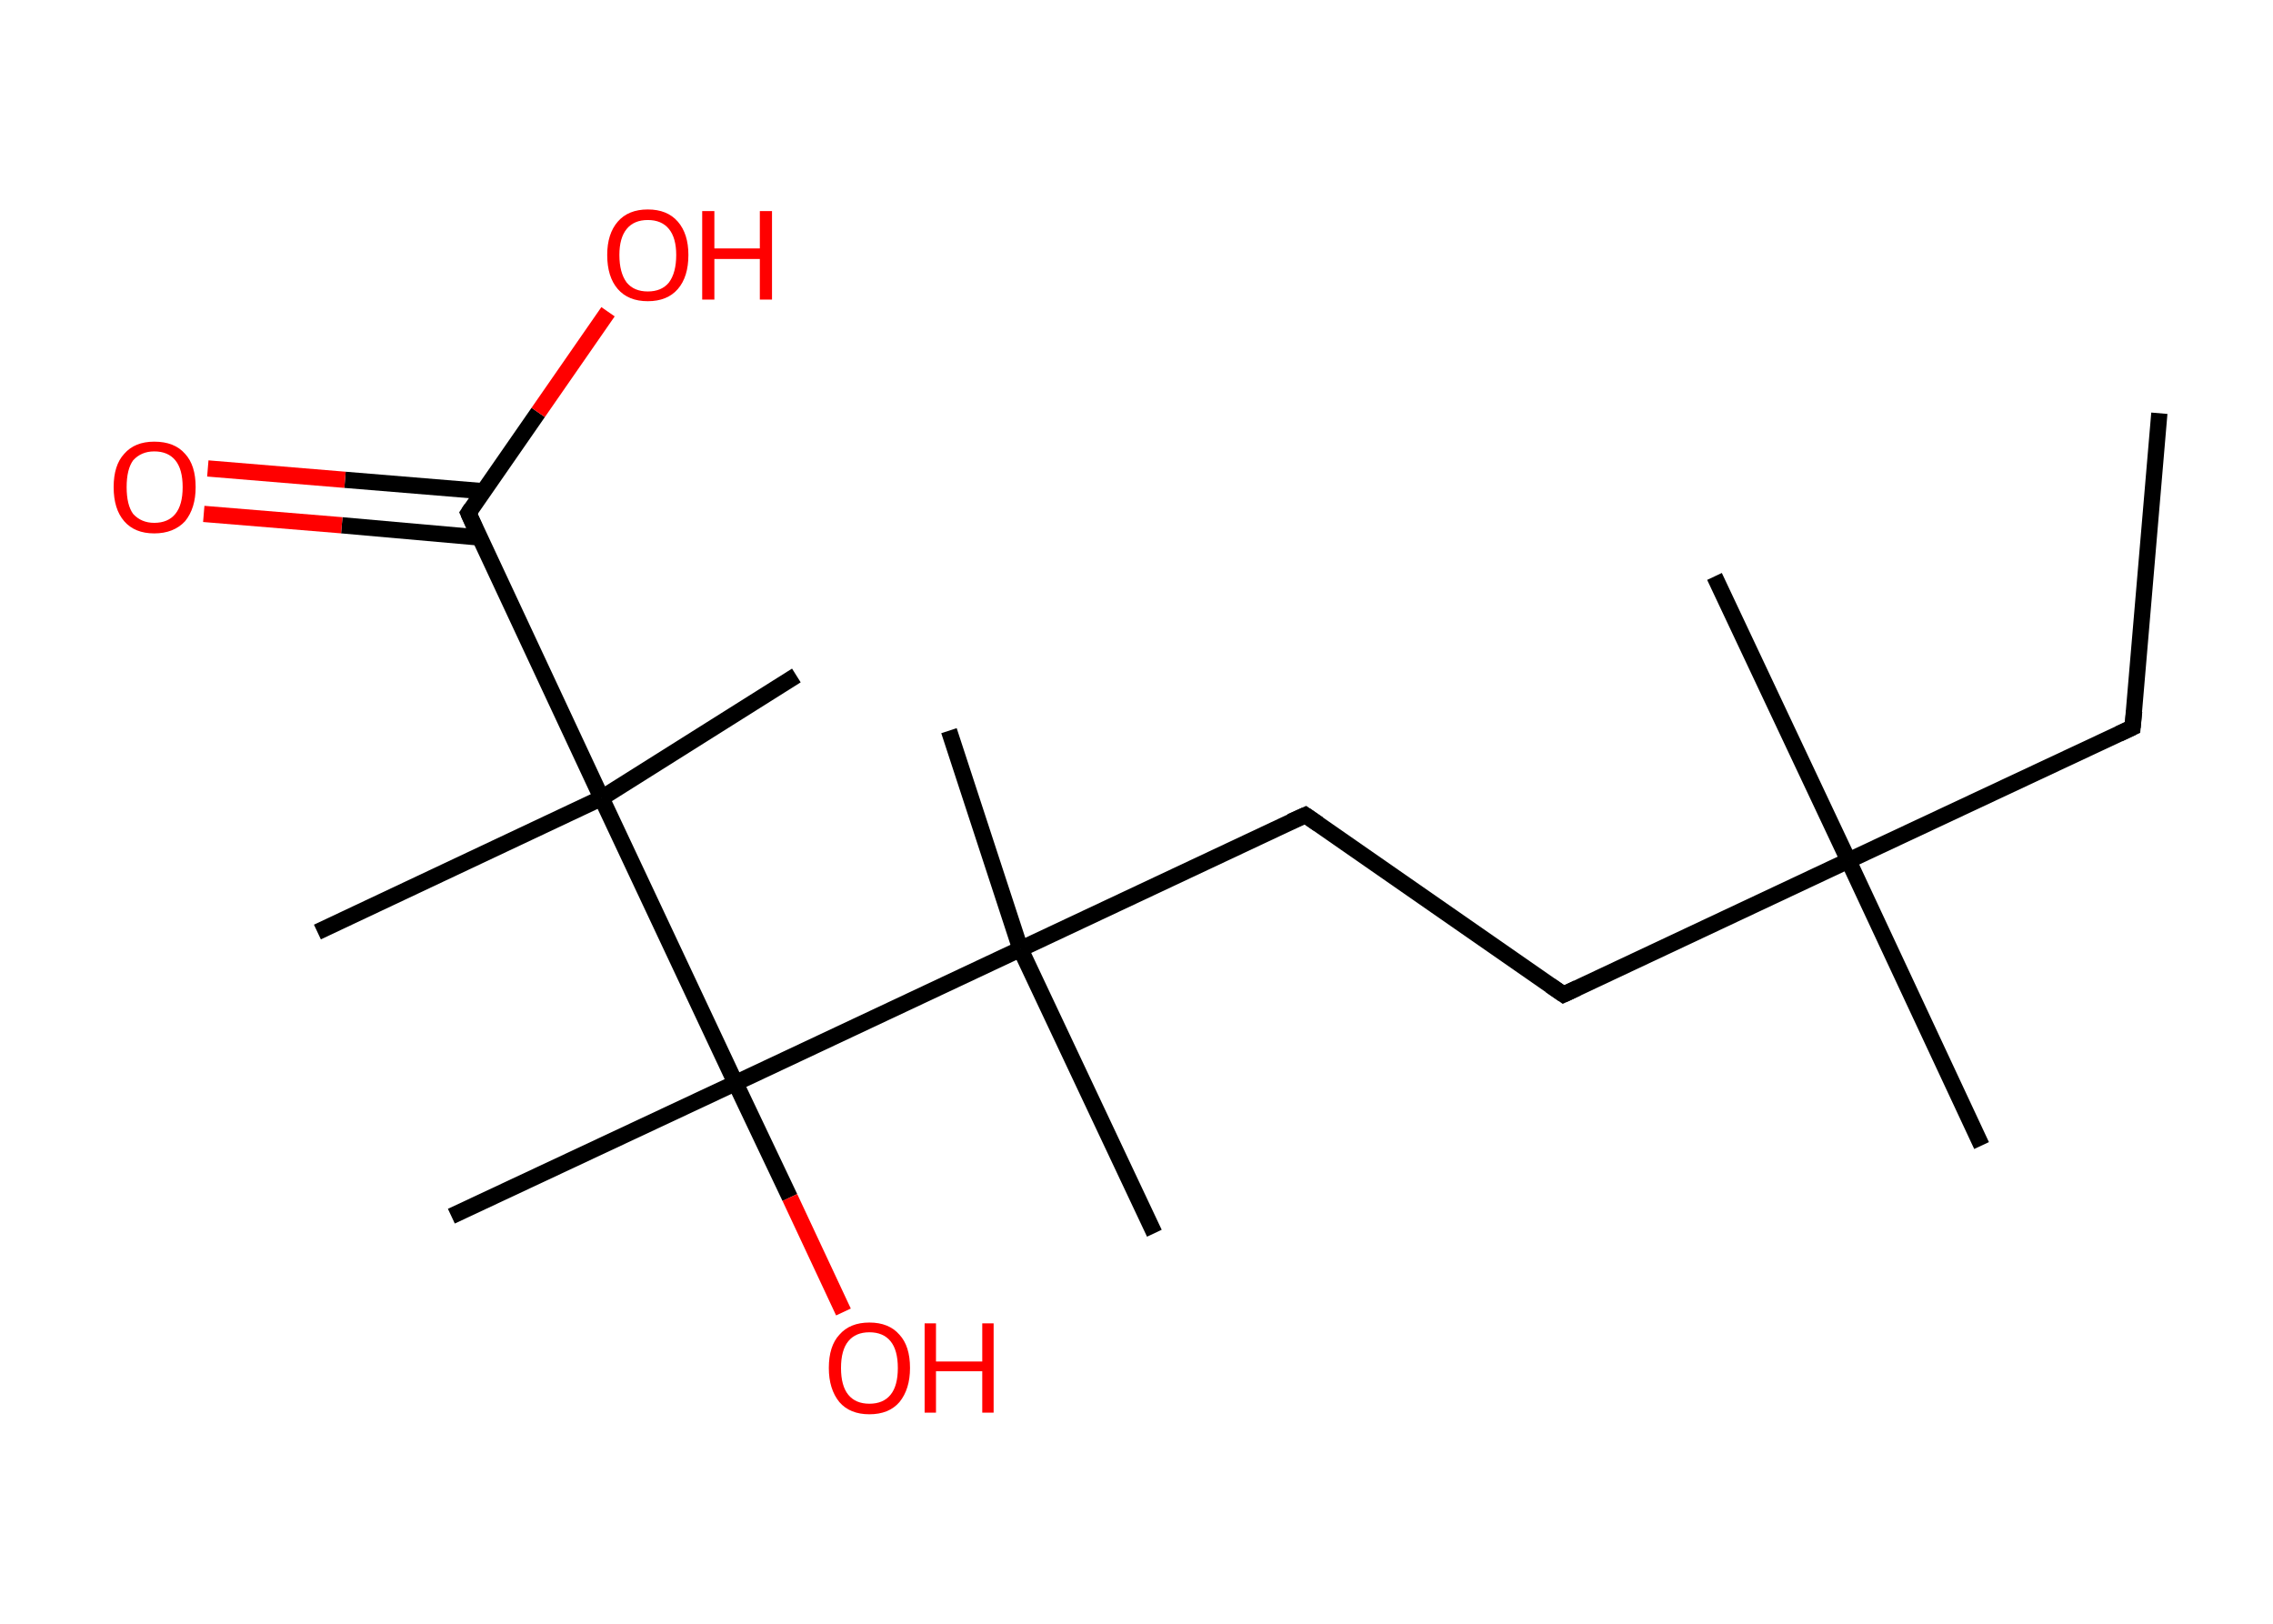 <?xml version='1.0' encoding='ASCII' standalone='yes'?>
<svg xmlns="http://www.w3.org/2000/svg" xmlns:rdkit="http://www.rdkit.org/xml" xmlns:xlink="http://www.w3.org/1999/xlink" version="1.1" baseProfile="full" xml:space="preserve" width="280px" height="200px" viewBox="0 0 280 200">
<!-- END OF HEADER -->
<rect style="opacity:1.0;fill:#FFFFFF;stroke:none" width="280.0" height="200.0" x="0.0" y="0.0"> </rect>
<path class="bond-0 atom-0 atom-1" d="M 266.0,50.9 L 262.7,89.6" style="fill:none;fill-rule:evenodd;stroke:#000000;stroke-width:2.0px;stroke-linecap:butt;stroke-linejoin:miter;stroke-opacity:1"/>
<path class="bond-1 atom-1 atom-2" d="M 262.7,89.6 L 227.7,106.0" style="fill:none;fill-rule:evenodd;stroke:#000000;stroke-width:2.0px;stroke-linecap:butt;stroke-linejoin:miter;stroke-opacity:1"/>
<path class="bond-2 atom-2 atom-3" d="M 227.7,106.0 L 211.2,71.0" style="fill:none;fill-rule:evenodd;stroke:#000000;stroke-width:2.0px;stroke-linecap:butt;stroke-linejoin:miter;stroke-opacity:1"/>
<path class="bond-3 atom-2 atom-4" d="M 227.7,106.0 L 244.1,141.1" style="fill:none;fill-rule:evenodd;stroke:#000000;stroke-width:2.0px;stroke-linecap:butt;stroke-linejoin:miter;stroke-opacity:1"/>
<path class="bond-4 atom-2 atom-5" d="M 227.7,106.0 L 192.6,122.5" style="fill:none;fill-rule:evenodd;stroke:#000000;stroke-width:2.0px;stroke-linecap:butt;stroke-linejoin:miter;stroke-opacity:1"/>
<path class="bond-5 atom-5 atom-6" d="M 192.6,122.5 L 160.8,100.4" style="fill:none;fill-rule:evenodd;stroke:#000000;stroke-width:2.0px;stroke-linecap:butt;stroke-linejoin:miter;stroke-opacity:1"/>
<path class="bond-6 atom-6 atom-7" d="M 160.8,100.4 L 125.7,116.9" style="fill:none;fill-rule:evenodd;stroke:#000000;stroke-width:2.0px;stroke-linecap:butt;stroke-linejoin:miter;stroke-opacity:1"/>
<path class="bond-7 atom-7 atom-8" d="M 125.7,116.9 L 142.2,151.9" style="fill:none;fill-rule:evenodd;stroke:#000000;stroke-width:2.0px;stroke-linecap:butt;stroke-linejoin:miter;stroke-opacity:1"/>
<path class="bond-8 atom-7 atom-9" d="M 125.7,116.9 L 116.9,90.0" style="fill:none;fill-rule:evenodd;stroke:#000000;stroke-width:2.0px;stroke-linecap:butt;stroke-linejoin:miter;stroke-opacity:1"/>
<path class="bond-9 atom-7 atom-10" d="M 125.7,116.9 L 90.6,133.4" style="fill:none;fill-rule:evenodd;stroke:#000000;stroke-width:2.0px;stroke-linecap:butt;stroke-linejoin:miter;stroke-opacity:1"/>
<path class="bond-10 atom-10 atom-11" d="M 90.6,133.4 L 55.6,149.8" style="fill:none;fill-rule:evenodd;stroke:#000000;stroke-width:2.0px;stroke-linecap:butt;stroke-linejoin:miter;stroke-opacity:1"/>
<path class="bond-11 atom-10 atom-12" d="M 90.6,133.4 L 97.3,147.5" style="fill:none;fill-rule:evenodd;stroke:#000000;stroke-width:2.0px;stroke-linecap:butt;stroke-linejoin:miter;stroke-opacity:1"/>
<path class="bond-11 atom-10 atom-12" d="M 97.3,147.5 L 103.9,161.6" style="fill:none;fill-rule:evenodd;stroke:#FF0000;stroke-width:2.0px;stroke-linecap:butt;stroke-linejoin:miter;stroke-opacity:1"/>
<path class="bond-12 atom-10 atom-13" d="M 90.6,133.4 L 74.1,98.3" style="fill:none;fill-rule:evenodd;stroke:#000000;stroke-width:2.0px;stroke-linecap:butt;stroke-linejoin:miter;stroke-opacity:1"/>
<path class="bond-13 atom-13 atom-14" d="M 74.1,98.3 L 98.1,83.2" style="fill:none;fill-rule:evenodd;stroke:#000000;stroke-width:2.0px;stroke-linecap:butt;stroke-linejoin:miter;stroke-opacity:1"/>
<path class="bond-14 atom-13 atom-15" d="M 74.1,98.3 L 39.1,114.8" style="fill:none;fill-rule:evenodd;stroke:#000000;stroke-width:2.0px;stroke-linecap:butt;stroke-linejoin:miter;stroke-opacity:1"/>
<path class="bond-15 atom-13 atom-16" d="M 74.1,98.3 L 57.7,63.2" style="fill:none;fill-rule:evenodd;stroke:#000000;stroke-width:2.0px;stroke-linecap:butt;stroke-linejoin:miter;stroke-opacity:1"/>
<path class="bond-16 atom-16 atom-17" d="M 59.5,60.5 L 42.5,59.1" style="fill:none;fill-rule:evenodd;stroke:#000000;stroke-width:2.0px;stroke-linecap:butt;stroke-linejoin:miter;stroke-opacity:1"/>
<path class="bond-16 atom-16 atom-17" d="M 42.5,59.1 L 25.6,57.7" style="fill:none;fill-rule:evenodd;stroke:#FF0000;stroke-width:2.0px;stroke-linecap:butt;stroke-linejoin:miter;stroke-opacity:1"/>
<path class="bond-16 atom-16 atom-17" d="M 59.0,66.2 L 42.1,64.7" style="fill:none;fill-rule:evenodd;stroke:#000000;stroke-width:2.0px;stroke-linecap:butt;stroke-linejoin:miter;stroke-opacity:1"/>
<path class="bond-16 atom-16 atom-17" d="M 42.1,64.7 L 25.1,63.3" style="fill:none;fill-rule:evenodd;stroke:#FF0000;stroke-width:2.0px;stroke-linecap:butt;stroke-linejoin:miter;stroke-opacity:1"/>
<path class="bond-17 atom-16 atom-18" d="M 57.7,63.2 L 66.3,50.8" style="fill:none;fill-rule:evenodd;stroke:#000000;stroke-width:2.0px;stroke-linecap:butt;stroke-linejoin:miter;stroke-opacity:1"/>
<path class="bond-17 atom-16 atom-18" d="M 66.3,50.8 L 74.9,38.4" style="fill:none;fill-rule:evenodd;stroke:#FF0000;stroke-width:2.0px;stroke-linecap:butt;stroke-linejoin:miter;stroke-opacity:1"/>
<path d="M 262.9,87.6 L 262.7,89.6 L 261.0,90.4" style="fill:none;stroke:#000000;stroke-width:2.0px;stroke-linecap:butt;stroke-linejoin:miter;stroke-opacity:1;"/>
<path d="M 194.3,121.7 L 192.6,122.5 L 191.0,121.4" style="fill:none;stroke:#000000;stroke-width:2.0px;stroke-linecap:butt;stroke-linejoin:miter;stroke-opacity:1;"/>
<path d="M 162.4,101.5 L 160.8,100.4 L 159.0,101.2" style="fill:none;stroke:#000000;stroke-width:2.0px;stroke-linecap:butt;stroke-linejoin:miter;stroke-opacity:1;"/>
<path d="M 58.5,65.0 L 57.7,63.2 L 58.1,62.6" style="fill:none;stroke:#000000;stroke-width:2.0px;stroke-linecap:butt;stroke-linejoin:miter;stroke-opacity:1;"/>
<path class="atom-12" d="M 102.1 168.5 Q 102.1 165.8, 103.4 164.4 Q 104.7 162.9, 107.1 162.9 Q 109.5 162.9, 110.8 164.4 Q 112.1 165.8, 112.1 168.5 Q 112.1 171.1, 110.8 172.7 Q 109.5 174.2, 107.1 174.2 Q 104.7 174.2, 103.4 172.7 Q 102.1 171.1, 102.1 168.5 M 107.1 172.9 Q 108.8 172.9, 109.7 171.8 Q 110.6 170.7, 110.6 168.5 Q 110.6 166.3, 109.7 165.2 Q 108.8 164.1, 107.1 164.1 Q 105.4 164.1, 104.5 165.2 Q 103.6 166.3, 103.6 168.5 Q 103.6 170.7, 104.5 171.8 Q 105.4 172.9, 107.1 172.9 " fill="#FF0000"/>
<path class="atom-12" d="M 113.9 163.0 L 115.3 163.0 L 115.3 167.7 L 121.0 167.7 L 121.0 163.0 L 122.4 163.0 L 122.4 174.0 L 121.0 174.0 L 121.0 168.9 L 115.3 168.9 L 115.3 174.0 L 113.9 174.0 L 113.9 163.0 " fill="#FF0000"/>
<path class="atom-17" d="M 14.0 60.0 Q 14.0 57.3, 15.3 55.9 Q 16.6 54.4, 19.0 54.4 Q 21.5 54.4, 22.8 55.9 Q 24.1 57.3, 24.1 60.0 Q 24.1 62.6, 22.8 64.2 Q 21.4 65.7, 19.0 65.7 Q 16.6 65.7, 15.3 64.2 Q 14.0 62.7, 14.0 60.0 M 19.0 64.4 Q 20.7 64.4, 21.6 63.3 Q 22.5 62.2, 22.5 60.0 Q 22.5 57.8, 21.6 56.7 Q 20.7 55.6, 19.0 55.6 Q 17.4 55.6, 16.4 56.7 Q 15.6 57.8, 15.6 60.0 Q 15.6 62.2, 16.4 63.3 Q 17.4 64.4, 19.0 64.4 " fill="#FF0000"/>
<path class="atom-18" d="M 74.8 31.4 Q 74.8 28.8, 76.1 27.3 Q 77.4 25.8, 79.8 25.8 Q 82.2 25.8, 83.5 27.3 Q 84.8 28.8, 84.8 31.4 Q 84.8 34.1, 83.5 35.6 Q 82.2 37.1, 79.8 37.1 Q 77.4 37.1, 76.1 35.6 Q 74.8 34.1, 74.8 31.4 M 79.8 35.9 Q 81.5 35.9, 82.4 34.8 Q 83.3 33.6, 83.3 31.4 Q 83.3 29.3, 82.4 28.2 Q 81.5 27.1, 79.8 27.1 Q 78.1 27.1, 77.2 28.2 Q 76.3 29.3, 76.3 31.4 Q 76.3 33.6, 77.2 34.8 Q 78.1 35.9, 79.8 35.9 " fill="#FF0000"/>
<path class="atom-18" d="M 86.5 26.0 L 88.0 26.0 L 88.0 30.6 L 93.6 30.6 L 93.6 26.0 L 95.1 26.0 L 95.1 36.9 L 93.6 36.9 L 93.6 31.9 L 88.0 31.9 L 88.0 36.9 L 86.5 36.9 L 86.5 26.0 " fill="#FF0000"/>
</svg>
